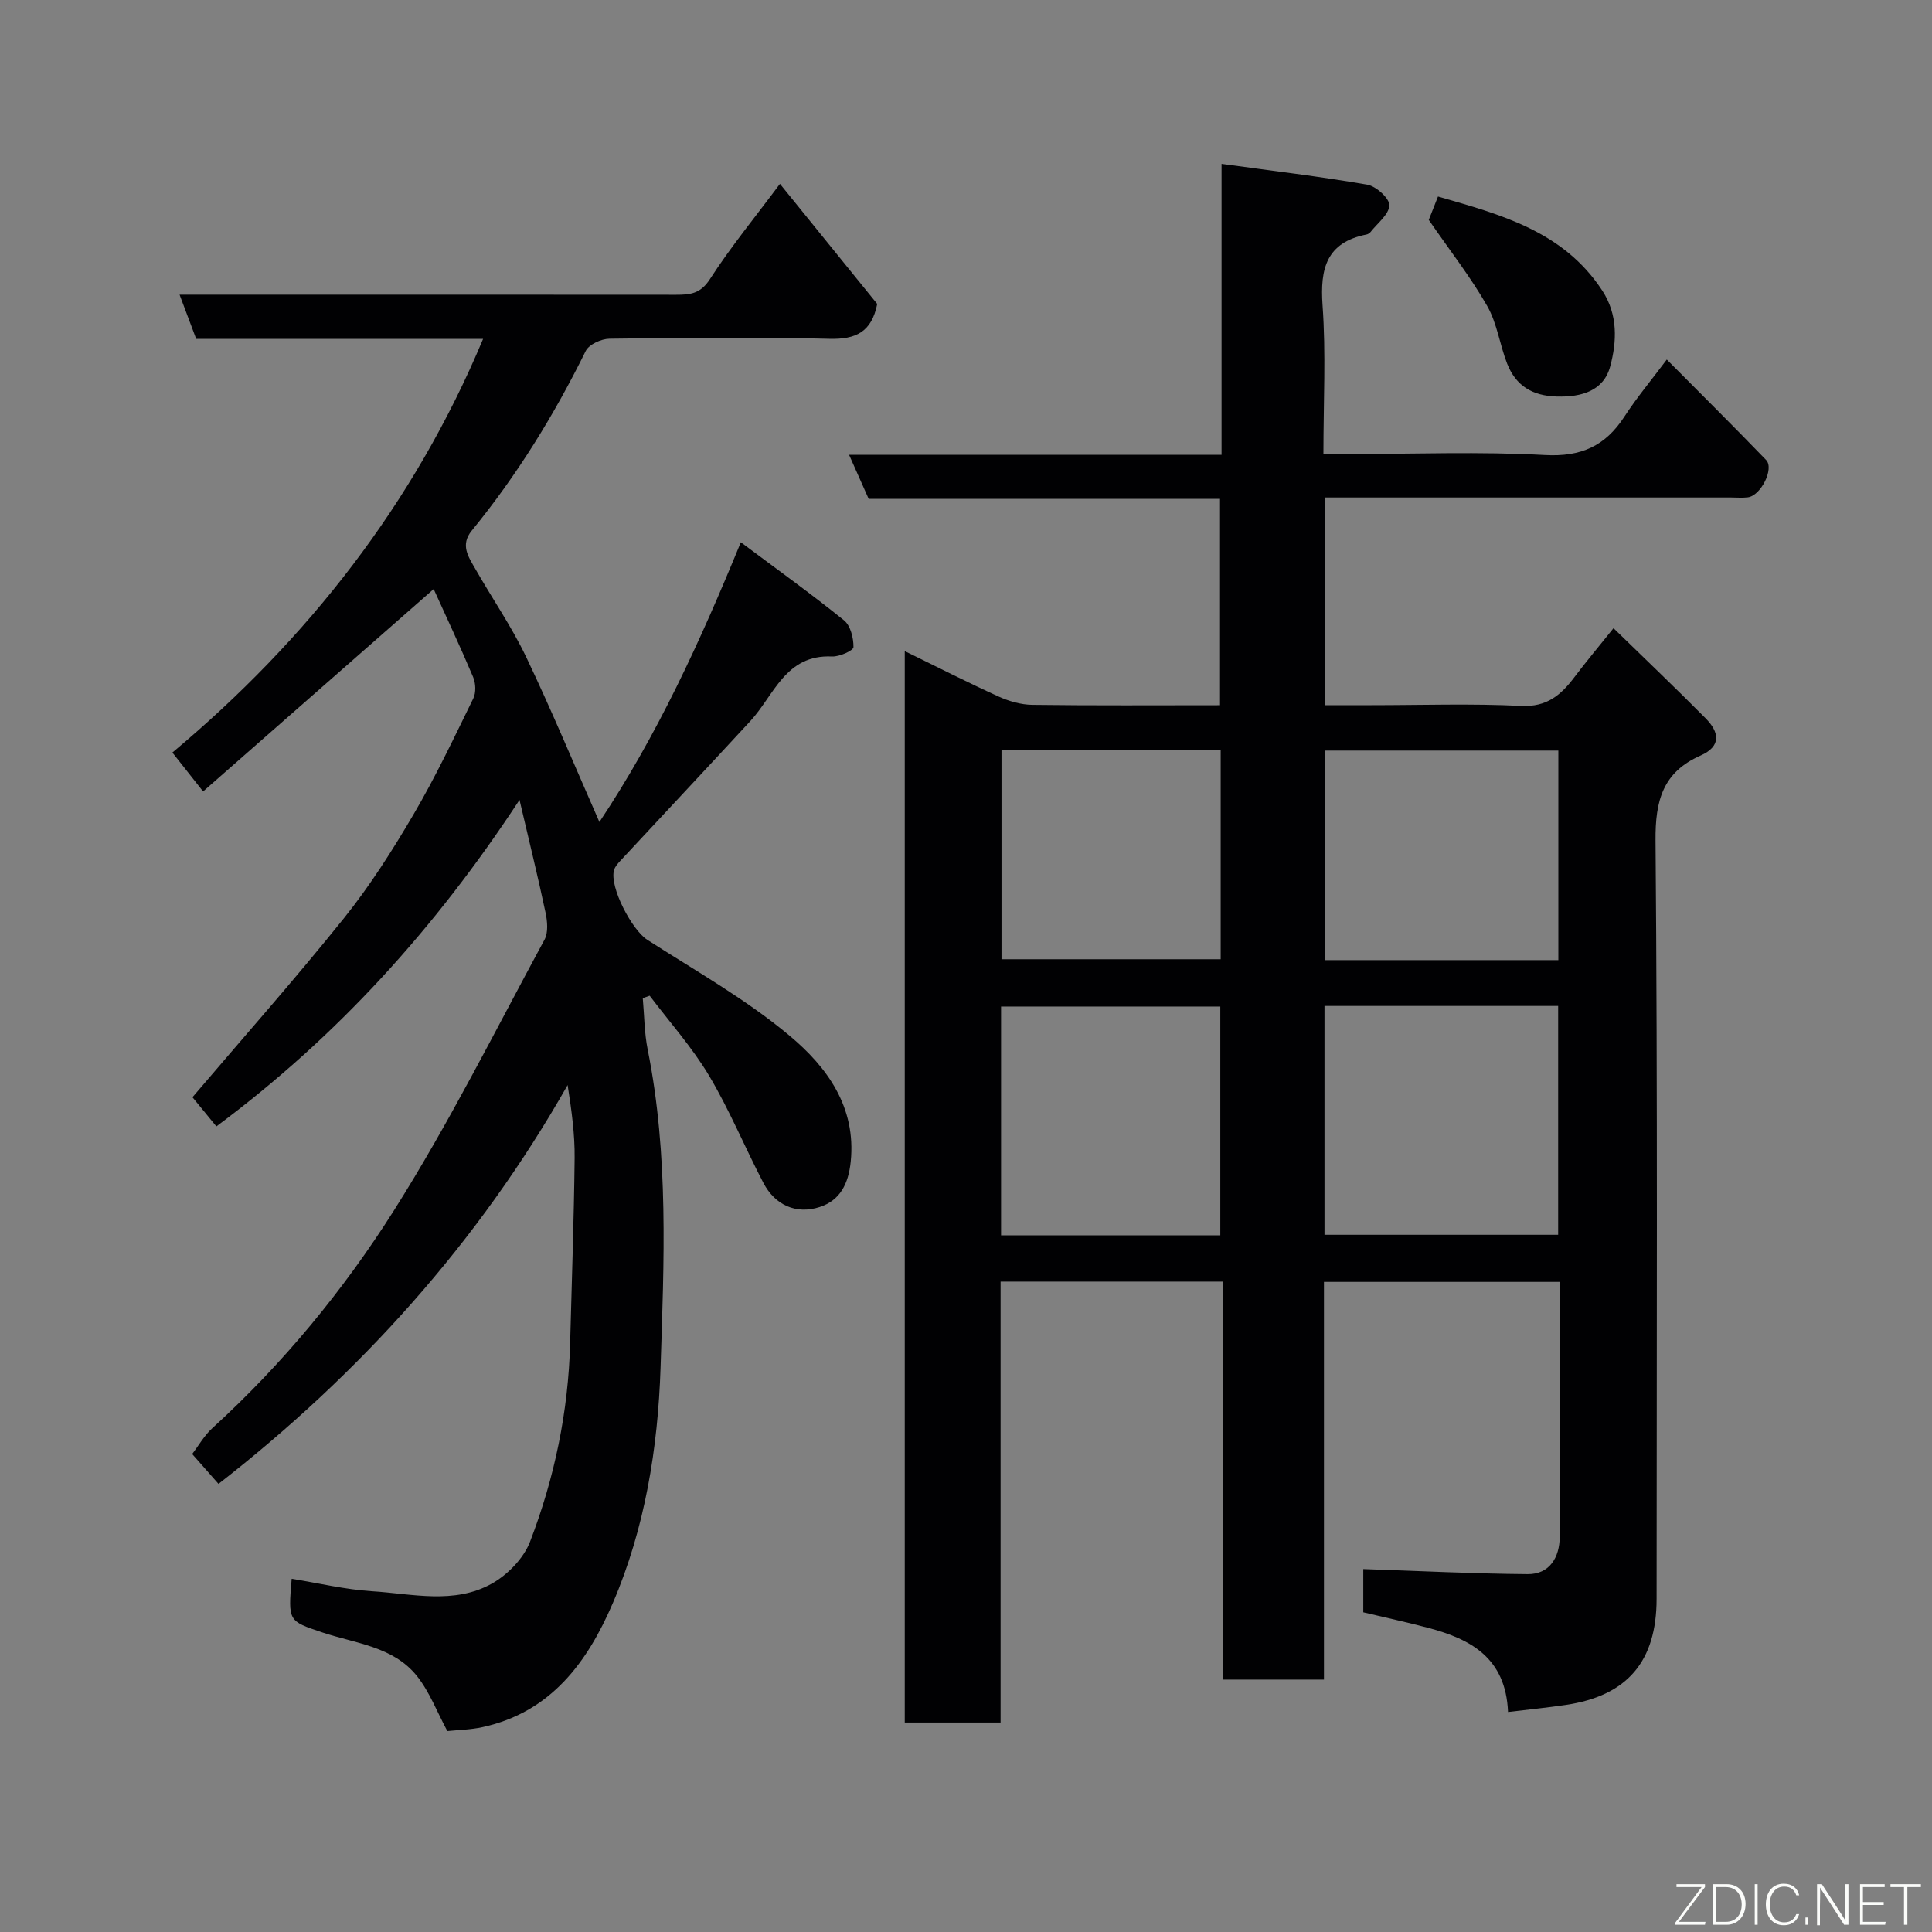 <svg enable-background="new 0 0 400 400" viewBox="0 0 400 400" xmlns="http://www.w3.org/2000/svg"><rect x="0" y="0" width="400" height="400" fill="#808080" stroke="none"/><path d="m312.22 354.45c-.47-11.2-7.71-15.07-16.41-17.39-4.41-1.17-8.88-2.14-13.56-3.25 0-3.11 0-6.21 0-8.95 11.41.38 22.72.96 34.03 1.05 4.59.04 6.61-3.54 6.64-7.65.15-17.49.07-34.98.07-52.86-16.23 0-32.28 0-48.88 0v82.34c-7.14 0-13.74 0-20.89 0 0-27.31 0-54.69 0-82.4-15.59 0-30.64 0-46.06 0v91.29c-6.74 0-13.13 0-19.84 0 0-73.69 0-147.44 0-221.82 6.58 3.21 12.93 6.45 19.4 9.39 2.16.98 4.65 1.7 6.99 1.73 12.82.17 25.65.08 38.88.08 0-14.21 0-28.26 0-42.72-24.14 0-48.39 0-72.74 0-1.35-3.04-2.58-5.78-4.06-9.13h77.12c0-19.88 0-39.27 0-60.23 10.56 1.45 20.42 2.61 30.19 4.31 1.82.32 4.6 2.85 4.55 4.27-.07 1.89-2.47 3.7-3.9 5.53-.19.24-.53.45-.83.51-8.29 1.65-9.64 7.04-9.1 14.66.72 9.94.18 19.97.18 30.79h5.37c13.5 0 27.02-.53 40.48.21 7.51.41 12.52-1.87 16.47-7.96 2.55-3.93 5.58-7.55 8.77-11.81 7.05 7.1 13.88 13.87 20.56 20.79 1.74 1.8-1.1 7.41-3.78 7.74-1.15.14-2.33.03-3.5.03-26.16 0-52.32 0-78.49 0-1.8 0-3.59 0-5.63 0v43h9.71c10.33 0 20.68-.36 30.99.15 5.33.26 8.24-2.27 11.03-5.97 2.43-3.23 5.04-6.33 8.08-10.12 6.7 6.53 12.97 12.5 19.06 18.65 2.79 2.81 3.4 5.76-1.06 7.73-7.77 3.43-9.37 9.28-9.3 17.58.44 52.32.23 104.64.22 156.97 0 13-6.07 20.12-18.83 22-3.7.55-7.45.92-11.93 1.46zm-38-98.8h48.38c0-16.06 0-31.77 0-47.38-16.32 0-32.24 0-48.38 0zm-21.57.12c0-16.09 0-31.8 0-47.38-15.39 0-30.43 0-45.39 0v47.38zm69.99-56.99c0-14.78 0-29.15 0-43.38-16.4 0-32.44 0-48.38 0v43.38zm-115.29-43.56v43.38h45.38c0-14.65 0-28.91 0-43.38-15.18 0-30.1 0-45.38 0z" fill="#010103"/><path d="m44.8 233.21c-1.98-2.42-3.74-4.57-4.95-6.04 10.52-12.37 21.24-24.46 31.35-37.05 5.39-6.72 10.07-14.09 14.44-21.54 4.54-7.74 8.4-15.9 12.35-23.97.59-1.2.51-3.15-.03-4.42-2.71-6.42-5.68-12.73-8.17-18.23-15.77 13.84-31.64 27.77-47.74 41.9-2.46-3.12-4.19-5.3-6.36-8.05 27.93-23.39 49.98-51.37 64.33-85.64-19.95 0-39.55 0-59.4 0-1.14-3.03-2.2-5.86-3.44-9.16h7.81c31.67 0 63.33-.01 95 .02 2.87 0 5.02-.2 6.96-3.19 4.33-6.71 9.42-12.92 14.53-19.77 6.82 8.41 13.55 16.72 20.14 24.86-1.16 5.8-4.4 7.37-9.94 7.22-15.16-.4-30.33-.22-45.49-.02-1.7.02-4.26 1.18-4.93 2.55-6.53 13.25-14.23 25.73-23.58 37.17-2.45 2.99-.69 5.45.72 7.91 3.47 6.1 7.5 11.92 10.52 18.23 5.31 11.11 10.03 22.5 15.18 34.2 11.89-17.85 20.77-37.14 29.28-57.92 7.46 5.58 14.57 10.68 21.36 16.16 1.35 1.09 1.99 3.68 1.96 5.55-.01.71-2.9 2.01-4.43 1.94-9.66-.46-12 8.04-16.94 13.39-8.92 9.66-17.91 19.24-26.86 28.87-.54.58-1.15 1.26-1.35 1.99-.95 3.5 3.7 12.35 6.88 14.4 10.01 6.44 20.51 12.33 29.57 19.94 7.61 6.39 13.73 14.64 12.56 26.01-.47 4.56-2.18 8-6.42 9.38-4.88 1.59-9.26-.41-11.65-4.98-3.85-7.37-7.02-15.12-11.27-22.24-3.5-5.86-8.14-11.05-12.28-16.53-.48.17-.95.34-1.43.51.32 3.56.32 7.18 1.02 10.66 4.38 21.83 3.37 43.94 2.66 65.89-.54 16.58-3.24 33.23-9.88 48.69-5.24 12.21-12.81 22.59-26.96 25.68-2.52.55-5.14.59-7.3.82-2.12-3.92-3.66-8.09-6.29-11.39-4.91-6.15-12.76-6.74-19.64-9.05-7.02-2.36-7.05-2.28-6.3-11.09 5.57.9 11.08 2.23 16.65 2.58 8.3.52 16.99 2.78 24.77-1.57 3.29-1.84 6.6-5.24 7.93-8.69 5.06-13.17 7.93-26.92 8.3-41.11.33-12.77.79-25.53.93-38.3.05-4.92-.62-9.85-1.45-15.13-18.49 32.6-43 59.77-72.28 82.57-1.88-2.13-3.39-3.85-5.45-6.18 1.31-1.7 2.49-3.83 4.2-5.38 14.59-13.3 27.11-28.51 37.56-45.03 11.42-18.05 20.99-37.27 31.18-56.07.81-1.49.6-3.81.22-5.6-1.54-7.29-3.33-14.53-5.39-23.35-17.5 26.69-37.8 49.03-62.76 67.6z" fill="#010103"/><path d="m295.81 45.53c.33-.83 1.03-2.6 1.91-4.84 13.01 3.74 25.96 7.17 34.01 19.47 3.27 4.99 3.03 10.54 1.65 15.68-1.35 5.06-5.87 6.4-11.06 6.26-5.1-.14-8.5-2.26-10.29-6.83-1.53-3.92-2.07-8.33-4.12-11.91-3.38-5.93-7.64-11.36-12.1-17.83z" fill="#010103"/><g fill="#fbfcfa"><path d="m346.9 398 5.4-7.3h-5.2v-.6h5.9v.6l-5.4 7.2h5.5l-.1.6h-6.2v-.5z"/><path d="m354.7 390.1h2.8c2.3 0 3.9 1.6 3.9 4.1s-1.6 4.3-3.9 4.3h-2.8zm.6 7.8h2c2.2 0 3.3-1.6 3.3-3.6 0-1.8-1-3.6-3.3-3.6h-2z"/><path d="m363.9 390.1v8.4h-.6v-8.4h1.6z"/><path d="m372.5 396.3c-.4 1.3-1.4 2.3-3.2 2.3-2.4 0-3.7-1.9-3.7-4.3 0-2.3 1.2-4.3 3.7-4.3 1.8 0 2.9 1 3.2 2.4h-.6c-.4-1.1-1.1-1.8-2.5-1.8-2.1 0-3 1.9-3 3.7s.9 3.7 3 3.7c1.4 0 2.1-.7 2.5-1.7z"/><path d="m373.8 398.5v-1.5h.6v1.5z"/><path d="m376.2 398.5v-8.4h1c1.3 2 4.4 6.7 4.9 7.6-.1-1.2-.1-2.4-.1-3.8v-3.8h.7v8.4h-.9c-1.2-1.9-4.4-6.8-5-7.7.1 1.1 0 2.3 0 3.9v3.9h-.6z"/><path d="m390 394.4h-4.3v3.5h4.7l-.1.6h-5.2v-8.4h5.1v.6h-4.5v3.1h4.3z"/><path d="m394.2 390.7h-2.8v-.6h6.3v.6h-2.8v7.8h-.7z"/></g></svg>